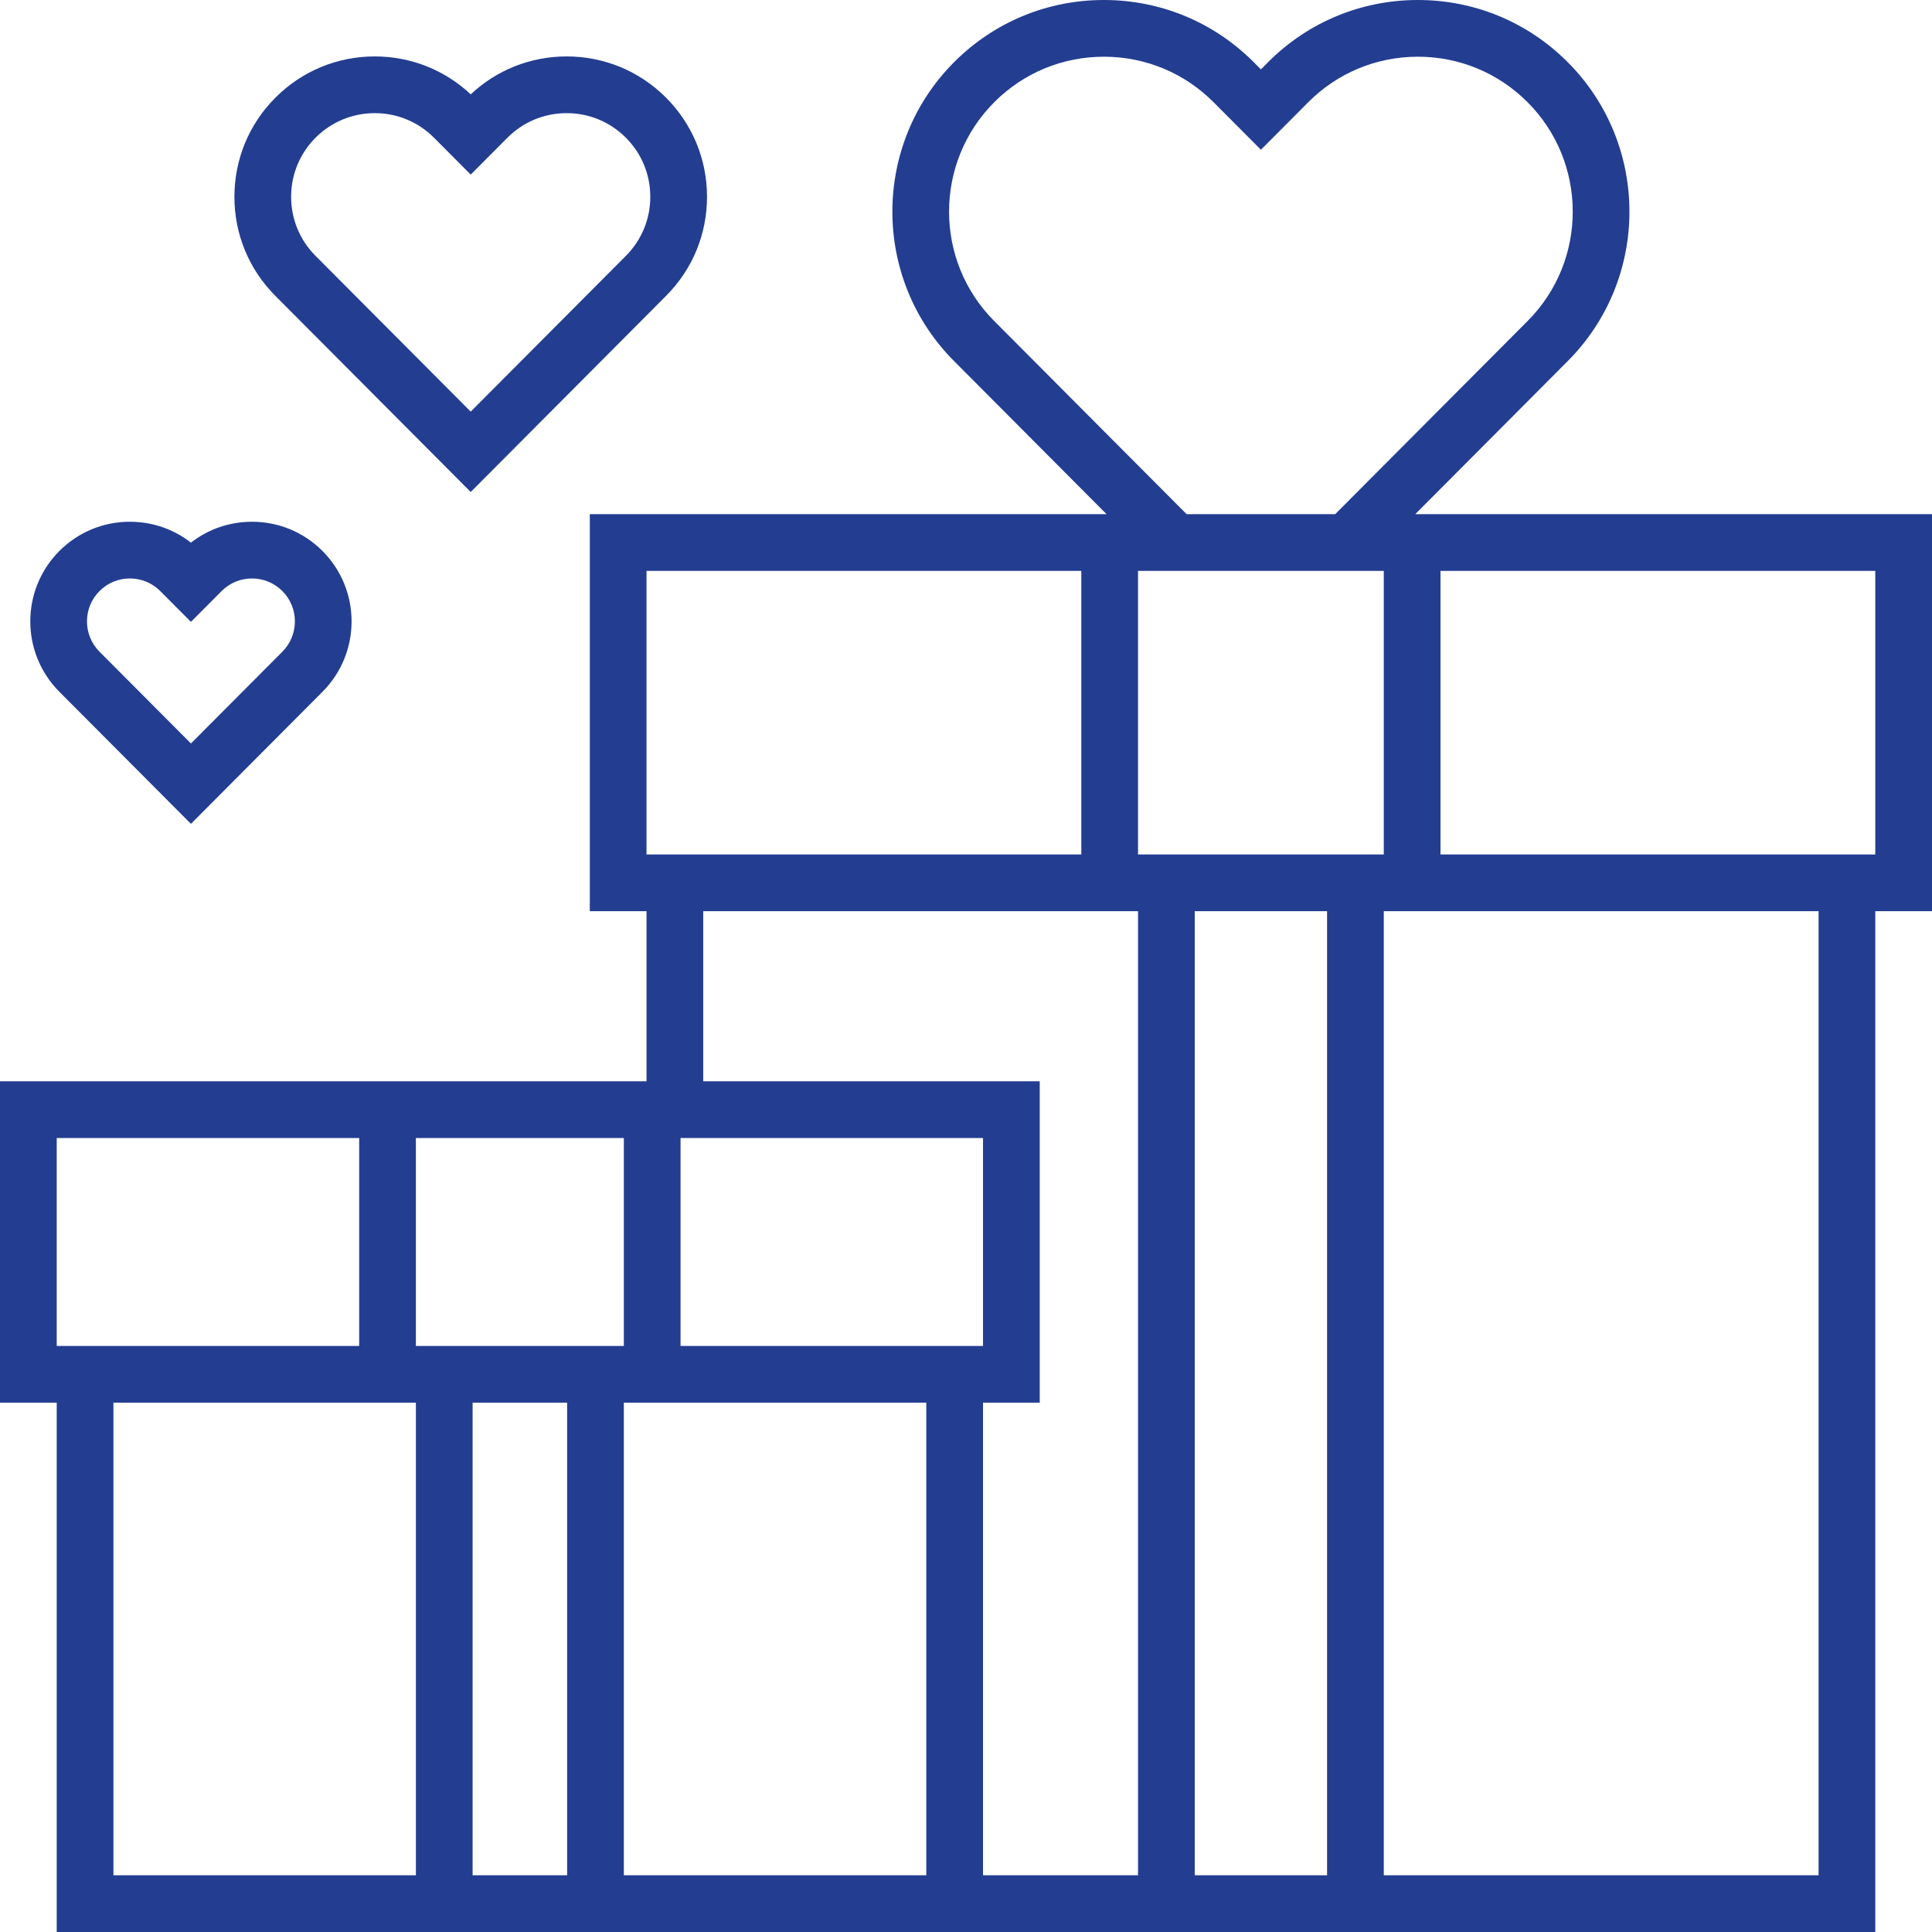 <svg id="Capa_1" enable-background="new 0 0 511 511" height="512" viewBox="0 0 511 511" width="512" xmlns="http://www.w3.org/2000/svg"><g id="Outline_13_" fill="#233d91"><path d="m374.316 136 40.367-40.523c21.782-21.867 21.713-57.377-.154-79.159-10.567-10.526-24.59-16.318-39.5-16.318-.037 0-.075 0-.112 0-14.951.029-28.996 5.879-39.547 16.471l-1.87 1.877-1.87-1.877c-10.552-10.593-24.597-16.442-39.548-16.471-.037 0-.073 0-.111 0-14.909 0-28.934 5.792-39.499 16.318-21.867 21.781-21.937 57.292-.154 79.159l40.366 40.523h-136.684v105h15v45h-171v85h15v140h237.5 7.5 236v-270h15v-105zm-111.372-51.109c-15.944-16.007-15.893-42.002.114-57.946 7.734-7.705 17.999-11.945 28.914-11.945h.081c10.945.021 21.227 4.303 28.95 12.057l12.497 12.546 12.497-12.545c7.724-7.754 18.005-12.036 28.949-12.057h.082c10.914 0 21.18 4.24 28.914 11.945 16.007 15.944 16.058 41.939.113 57.946l-50.911 51.108h-39.288zm-91.944 66.109h115v75h-115zm-156 150h80v55h-80zm95 195h-80v-125h80zm0-195h55v55h-55zm40 195h-25v-125h25zm95 0h-80v-125h80zm-65-140v-55h80v55zm121 140h-41v-125h15v-85h-89v-45h115zm0-345h65v75h-65zm50 345h-35v-255h35zm130 0h-115v-255h115zm15-270h-115v-75h115z"/><path d="m124.5 130.127 51.678-51.879c6.998-7.025 10.842-16.355 10.822-26.271s-3.898-19.23-10.924-26.229c-7.008-6.981-16.308-10.823-26.197-10.823-.024 0-.05 0-.074 0-9.485.018-18.421 3.569-25.305 10.027-6.884-6.458-15.819-10.009-25.305-10.027-.025 0-.05 0-.074 0-9.889 0-19.189 3.842-26.197 10.823-7.026 6.999-10.904 16.314-10.924 26.23s3.824 19.246 10.822 26.271zm-40.99-93.751c4.177-4.16 9.719-6.45 15.612-6.45h.044c5.909.011 11.46 2.323 15.631 6.51l9.703 9.741 9.703-9.741c4.171-4.187 9.722-6.499 15.631-6.51h.044c5.894 0 11.437 2.29 15.612 6.45 4.187 4.17 6.498 9.722 6.51 15.631s-2.279 11.469-6.449 15.656l-41.051 41.21-41.051-41.21c-4.17-4.187-6.461-9.747-6.449-15.656s2.323-11.461 6.51-15.631z"/><path d="m50.5 217.901 34.818-34.953c10.254-10.295 10.222-27.012-.072-37.266-4.975-4.955-11.576-7.682-18.596-7.682-.017 0-.035 0-.053 0-5.906.011-11.513 1.953-16.098 5.523-4.586-3.57-10.191-5.511-16.098-5.523-.019 0-.035 0-.053 0-7.02 0-13.622 2.728-18.596 7.682-10.294 10.253-10.326 26.971-.072 37.266zm-24.16-61.592c2.143-2.134 4.986-3.309 8.01-3.309h.023c3.032.006 5.88 1.192 8.02 3.341l8.107 8.137 8.108-8.138c2.139-2.148 4.986-3.334 8.019-3.34h.022c3.023 0 5.868 1.175 8.011 3.309 4.435 4.417 4.448 11.618.031 16.053l-24.191 24.285-24.191-24.285c-4.417-4.435-4.404-11.636.031-16.053z"/></g></svg>